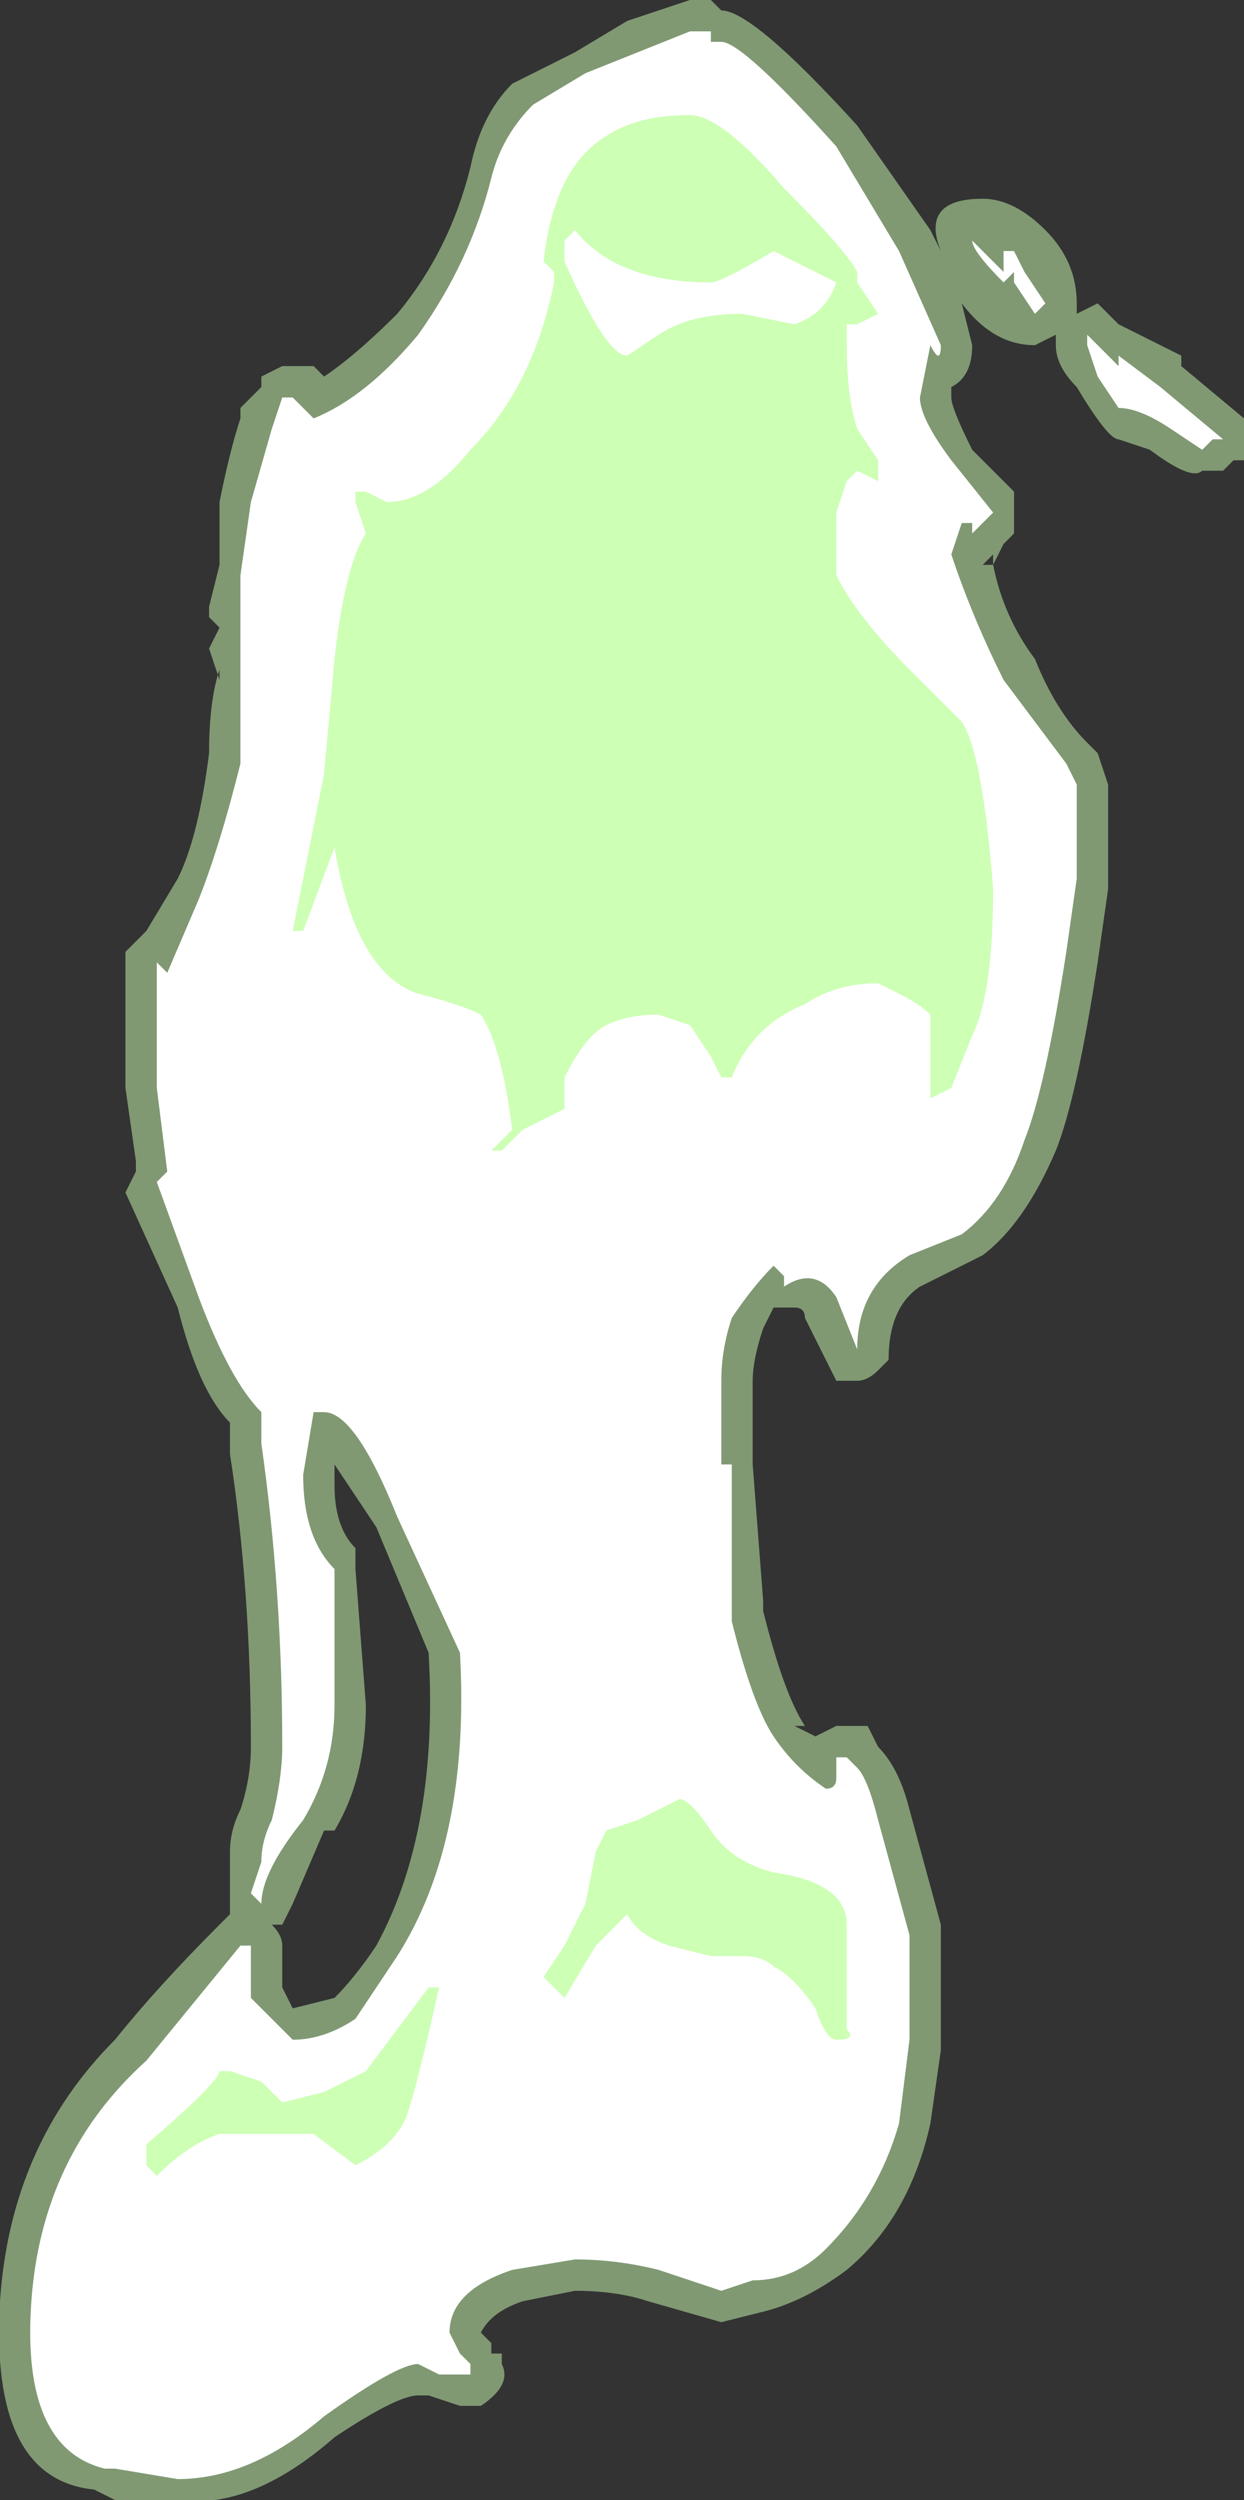 <?xml version="1.0" encoding="UTF-8" standalone="no"?>
<svg xmlns:ffdec="https://www.free-decompiler.com/flash" xmlns:xlink="http://www.w3.org/1999/xlink" ffdec:objectType="shape" height="11.95px" width="5.95px" xmlns="http://www.w3.org/2000/svg">
  <rect width="100%" height="100%" fill="#333333" stroke="none"/>
  <g transform="matrix(1.0, 0.0, 0.0, 1.0, 2.95, 2.0)">
    <path d="M-1.45 -0.25 L-1.4 -0.2 Q-1.25 -0.3 -1.05 -0.5 -0.8 -0.8 -0.7 -1.2 -0.65 -1.45 -0.5 -1.6 L-0.2 -1.75 0.05 -1.9 0.35 -2.0 0.45 -2.0 0.5 -1.95 Q0.65 -1.95 1.15 -1.4 L1.5 -0.9 1.55 -0.8 Q1.45 -1.05 1.75 -1.05 1.9 -1.05 2.05 -0.9 2.2 -0.75 2.2 -0.55 L2.2 -0.5 2.3 -0.55 2.4 -0.45 2.7 -0.3 2.7 -0.25 3.0 0.0 3.0 0.2 2.95 0.2 2.9 0.25 2.8 0.25 Q2.75 0.3 2.55 0.15 L2.4 0.1 Q2.35 0.1 2.2 -0.15 2.1 -0.25 2.1 -0.35 L2.1 -0.4 2.0 -0.35 Q1.8 -0.35 1.65 -0.55 L1.7 -0.35 Q1.7 -0.2 1.6 -0.15 L1.6 -0.1 Q1.6 -0.05 1.7 0.15 L1.9 0.35 1.9 0.55 1.85 0.6 1.8 0.7 Q1.85 0.95 2.0 1.15 2.1 1.4 2.25 1.55 L2.3 1.6 2.35 1.75 2.35 2.25 2.3 2.6 Q2.2 3.25 2.1 3.5 1.95 3.85 1.75 4.0 L1.45 4.15 Q1.3 4.25 1.3 4.5 L1.25 4.55 Q1.2 4.6 1.15 4.6 L1.05 4.6 0.9 4.3 Q0.9 4.25 0.85 4.25 L0.75 4.25 0.7 4.35 Q0.65 4.5 0.65 4.6 L0.65 5.0 0.7 5.65 0.7 5.7 Q0.8 6.1 0.9 6.25 L0.85 6.25 0.95 6.3 1.05 6.25 1.2 6.25 1.25 6.35 Q1.35 6.45 1.4 6.65 L1.55 7.2 1.55 7.8 1.5 8.15 Q1.4 8.6 1.1 8.85 0.9 9.0 0.7 9.05 L0.5 9.1 0.15 9.0 Q0.0 8.95 -0.2 8.95 L-0.45 9.0 Q-0.6 9.05 -0.65 9.15 L-0.6 9.2 -0.6 9.25 -0.55 9.25 -0.55 9.3 Q-0.5 9.4 -0.65 9.5 L-0.75 9.5 -0.9 9.45 -0.95 9.45 Q-1.05 9.45 -1.35 9.65 -1.75 10.0 -2.1 9.95 L-2.4 9.95 -2.5 9.9 Q-3.0 9.85 -2.95 9.0 -2.9 8.25 -2.4 7.75 -2.2 7.5 -1.9 7.2 L-1.85 7.15 -1.85 6.85 Q-1.85 6.75 -1.8 6.65 -1.75 6.5 -1.75 6.35 -1.75 5.6 -1.85 4.95 L-1.85 4.8 Q-2.0 4.65 -2.1 4.25 L-2.35 3.7 -2.3 3.6 -2.3 3.55 -2.35 3.2 -2.35 2.55 -2.25 2.45 -2.1 2.2 Q-2.0 2.0 -1.95 1.6 -1.95 1.35 -1.9 1.2 L-1.9 1.25 -1.95 1.1 -1.9 1.0 -1.95 0.95 -1.95 0.9 -1.9 0.7 -1.9 0.4 Q-1.85 0.15 -1.8 0.0 L-1.8 -0.05 -1.7 -0.15 -1.7 -0.2 -1.6 -0.25 -1.45 -0.25 M1.8 0.7 L1.8 0.65 1.75 0.7 1.8 0.7 M-1.35 5.1 Q-1.35 5.3 -1.25 5.4 L-1.25 5.5 -1.2 6.15 Q-1.2 6.5 -1.35 6.75 L-1.4 6.75 -1.55 7.1 -1.6 7.2 -1.65 7.2 Q-1.6 7.25 -1.6 7.3 L-1.6 7.5 -1.55 7.6 -1.35 7.55 Q-1.25 7.45 -1.15 7.3 -0.85 6.75 -0.9 5.9 L-1.15 5.3 -1.35 5.0 -1.35 5.1" fill="#cdffb4" fill-opacity="0.502" fill-rule="evenodd" stroke="none"/>
    <path d="M0.5 -1.8 Q0.6 -1.8 1.05 -1.3 L1.35 -0.8 1.55 -0.35 Q1.55 -0.25 1.5 -0.35 L1.45 -0.1 Q1.45 0.0 1.6 0.2 L1.8 0.45 1.7 0.55 1.7 0.5 1.65 0.5 1.6 0.65 Q1.7 0.95 1.85 1.25 2.0 1.45 2.15 1.65 L2.2 1.75 2.2 2.2 2.15 2.55 Q2.05 3.2 1.95 3.45 1.85 3.75 1.65 3.9 L1.4 4.0 Q1.15 4.15 1.15 4.45 L1.05 4.2 Q0.95 4.05 0.8 4.15 L0.8 4.1 0.75 4.05 Q0.65 4.15 0.55 4.3 0.5 4.45 0.5 4.6 L0.5 5.0 0.55 5.0 Q0.55 5.7 0.55 5.75 0.65 6.15 0.75 6.3 0.85 6.45 1.0 6.55 1.05 6.55 1.05 6.5 L1.05 6.4 1.1 6.4 1.15 6.45 Q1.2 6.5 1.25 6.7 L1.4 7.25 1.4 7.75 1.35 8.15 Q1.25 8.5 1.0 8.75 0.85 8.9 0.65 8.9 L0.5 8.95 0.2 8.85 Q0.0 8.8 -0.2 8.8 L-0.5 8.85 Q-0.8 8.95 -0.8 9.15 L-0.75 9.25 -0.7 9.3 -0.7 9.35 -0.85 9.35 -0.95 9.3 Q-1.05 9.3 -1.4 9.55 -1.75 9.85 -2.1 9.85 L-2.4 9.8 -2.45 9.8 Q-2.85 9.7 -2.8 9.0 -2.75 8.3 -2.25 7.85 L-1.8 7.3 -1.75 7.3 -1.75 7.55 -1.55 7.75 Q-1.4 7.75 -1.25 7.65 L-1.05 7.35 Q-0.7 6.8 -0.75 5.9 L-1.05 5.25 Q-1.25 4.75 -1.4 4.75 L-1.45 4.75 -1.5 5.05 Q-1.5 5.35 -1.35 5.5 L-1.35 6.15 Q-1.35 6.45 -1.5 6.7 -1.7 6.95 -1.7 7.1 L-1.75 7.05 -1.7 6.9 Q-1.7 6.8 -1.65 6.7 -1.6 6.5 -1.6 6.35 -1.6 5.6 -1.7 4.9 L-1.7 4.75 Q-1.85 4.6 -2.0 4.2 L-2.2 3.65 -2.15 3.6 -2.2 3.2 -2.2 2.6 -2.15 2.65 -2.0 2.3 Q-1.9 2.05 -1.8 1.65 L-1.8 1.1 Q-1.8 0.95 -1.8 0.9 L-1.8 0.75 -1.75 0.4 -1.65 0.05 -1.6 -0.1 -1.55 -0.1 -1.45 0.0 Q-1.2 -0.1 -0.95 -0.4 -0.7 -0.75 -0.6 -1.15 -0.55 -1.35 -0.4 -1.5 L-0.15 -1.65 0.35 -1.85 0.45 -1.85 0.45 -1.8 0.5 -1.8 M1.85 -0.8 L1.9 -0.8 1.95 -0.7 2.05 -0.55 2.0 -0.5 1.9 -0.65 1.9 -0.7 1.85 -0.65 Q1.7 -0.8 1.7 -0.85 L1.85 -0.7 1.85 -0.8 M2.3 -0.2 L2.25 -0.35 2.25 -0.4 2.4 -0.25 2.4 -0.3 2.6 -0.15 2.9 0.1 2.85 0.1 2.8 0.15 2.65 0.05 Q2.5 -0.05 2.4 -0.05 L2.3 -0.2" fill="#ffffff" fill-rule="evenodd" stroke="none"/>
    <path d="M0.6 -0.5 L0.85 -0.45 Q1.0 -0.5 1.05 -0.65 L0.75 -0.8 Q0.5 -0.65 0.45 -0.65 0.0 -0.65 -0.2 -0.9 L-0.25 -0.85 -0.25 -0.75 Q-0.05 -0.3 0.05 -0.3 L0.2 -0.4 Q0.35 -0.5 0.6 -0.5 M1.15 -0.65 L1.25 -0.5 1.15 -0.45 1.1 -0.45 1.1 -0.35 Q1.1 -0.1 1.15 0.05 L1.25 0.2 1.25 0.3 1.15 0.25 1.1 0.3 1.05 0.45 1.05 0.75 Q1.15 0.95 1.4 1.2 L1.65 1.45 Q1.75 1.6 1.8 2.25 1.8 2.75 1.7 2.95 L1.6 3.2 1.5 3.25 1.5 2.85 Q1.45 2.8 1.35 2.75 L1.25 2.7 Q1.05 2.7 0.9 2.8 0.65 2.9 0.55 3.15 L0.5 3.15 0.45 3.05 0.35 2.9 0.2 2.85 Q0.05 2.85 -0.05 2.9 -0.15 2.95 -0.25 3.15 L-0.25 3.3 -0.45 3.4 -0.55 3.5 -0.6 3.5 -0.5 3.4 Q-0.55 3.0 -0.65 2.85 -0.75 2.8 -0.95 2.75 -1.25 2.65 -1.35 2.05 L-1.5 2.45 -1.55 2.45 -1.4 1.7 -1.35 1.15 Q-1.3 0.7 -1.2 0.55 L-1.25 0.4 -1.25 0.35 -1.2 0.35 -1.1 0.4 Q-0.9 0.4 -0.7 0.15 -0.4 -0.15 -0.3 -0.65 L-0.3 -0.7 -0.35 -0.75 Q-0.3 -1.2 -0.05 -1.35 0.1 -1.45 0.35 -1.45 0.5 -1.45 0.8 -1.1 1.1 -0.8 1.15 -0.7 L1.15 -0.65 M0.75 6.95 Q1.1 7.0 1.1 7.2 L1.1 7.7 Q1.15 7.75 1.05 7.75 1.0 7.75 0.95 7.6 0.85 7.45 0.75 7.4 0.7 7.35 0.6 7.35 L0.45 7.35 0.25 7.3 Q0.1 7.25 0.05 7.15 L-0.1 7.3 -0.25 7.55 -0.35 7.45 -0.25 7.3 -0.15 7.1 -0.1 6.85 -0.05 6.75 0.1 6.7 0.3 6.6 Q0.35 6.6 0.45 6.75 0.55 6.9 0.75 6.95 M-0.85 7.5 Q-0.95 7.95 -1.0 8.1 -1.05 8.25 -1.25 8.35 L-1.45 8.2 -1.9 8.2 Q-2.05 8.25 -2.2 8.4 L-2.25 8.35 -2.25 8.25 Q-1.9 7.95 -1.9 7.9 -1.95 7.9 -1.85 7.9 L-1.7 7.95 -1.6 8.05 -1.4 8.0 -1.2 7.9 -0.9 7.5 -0.85 7.5" fill="#cdffb4" fill-rule="evenodd" stroke="none"/>
  </g>
</svg>
